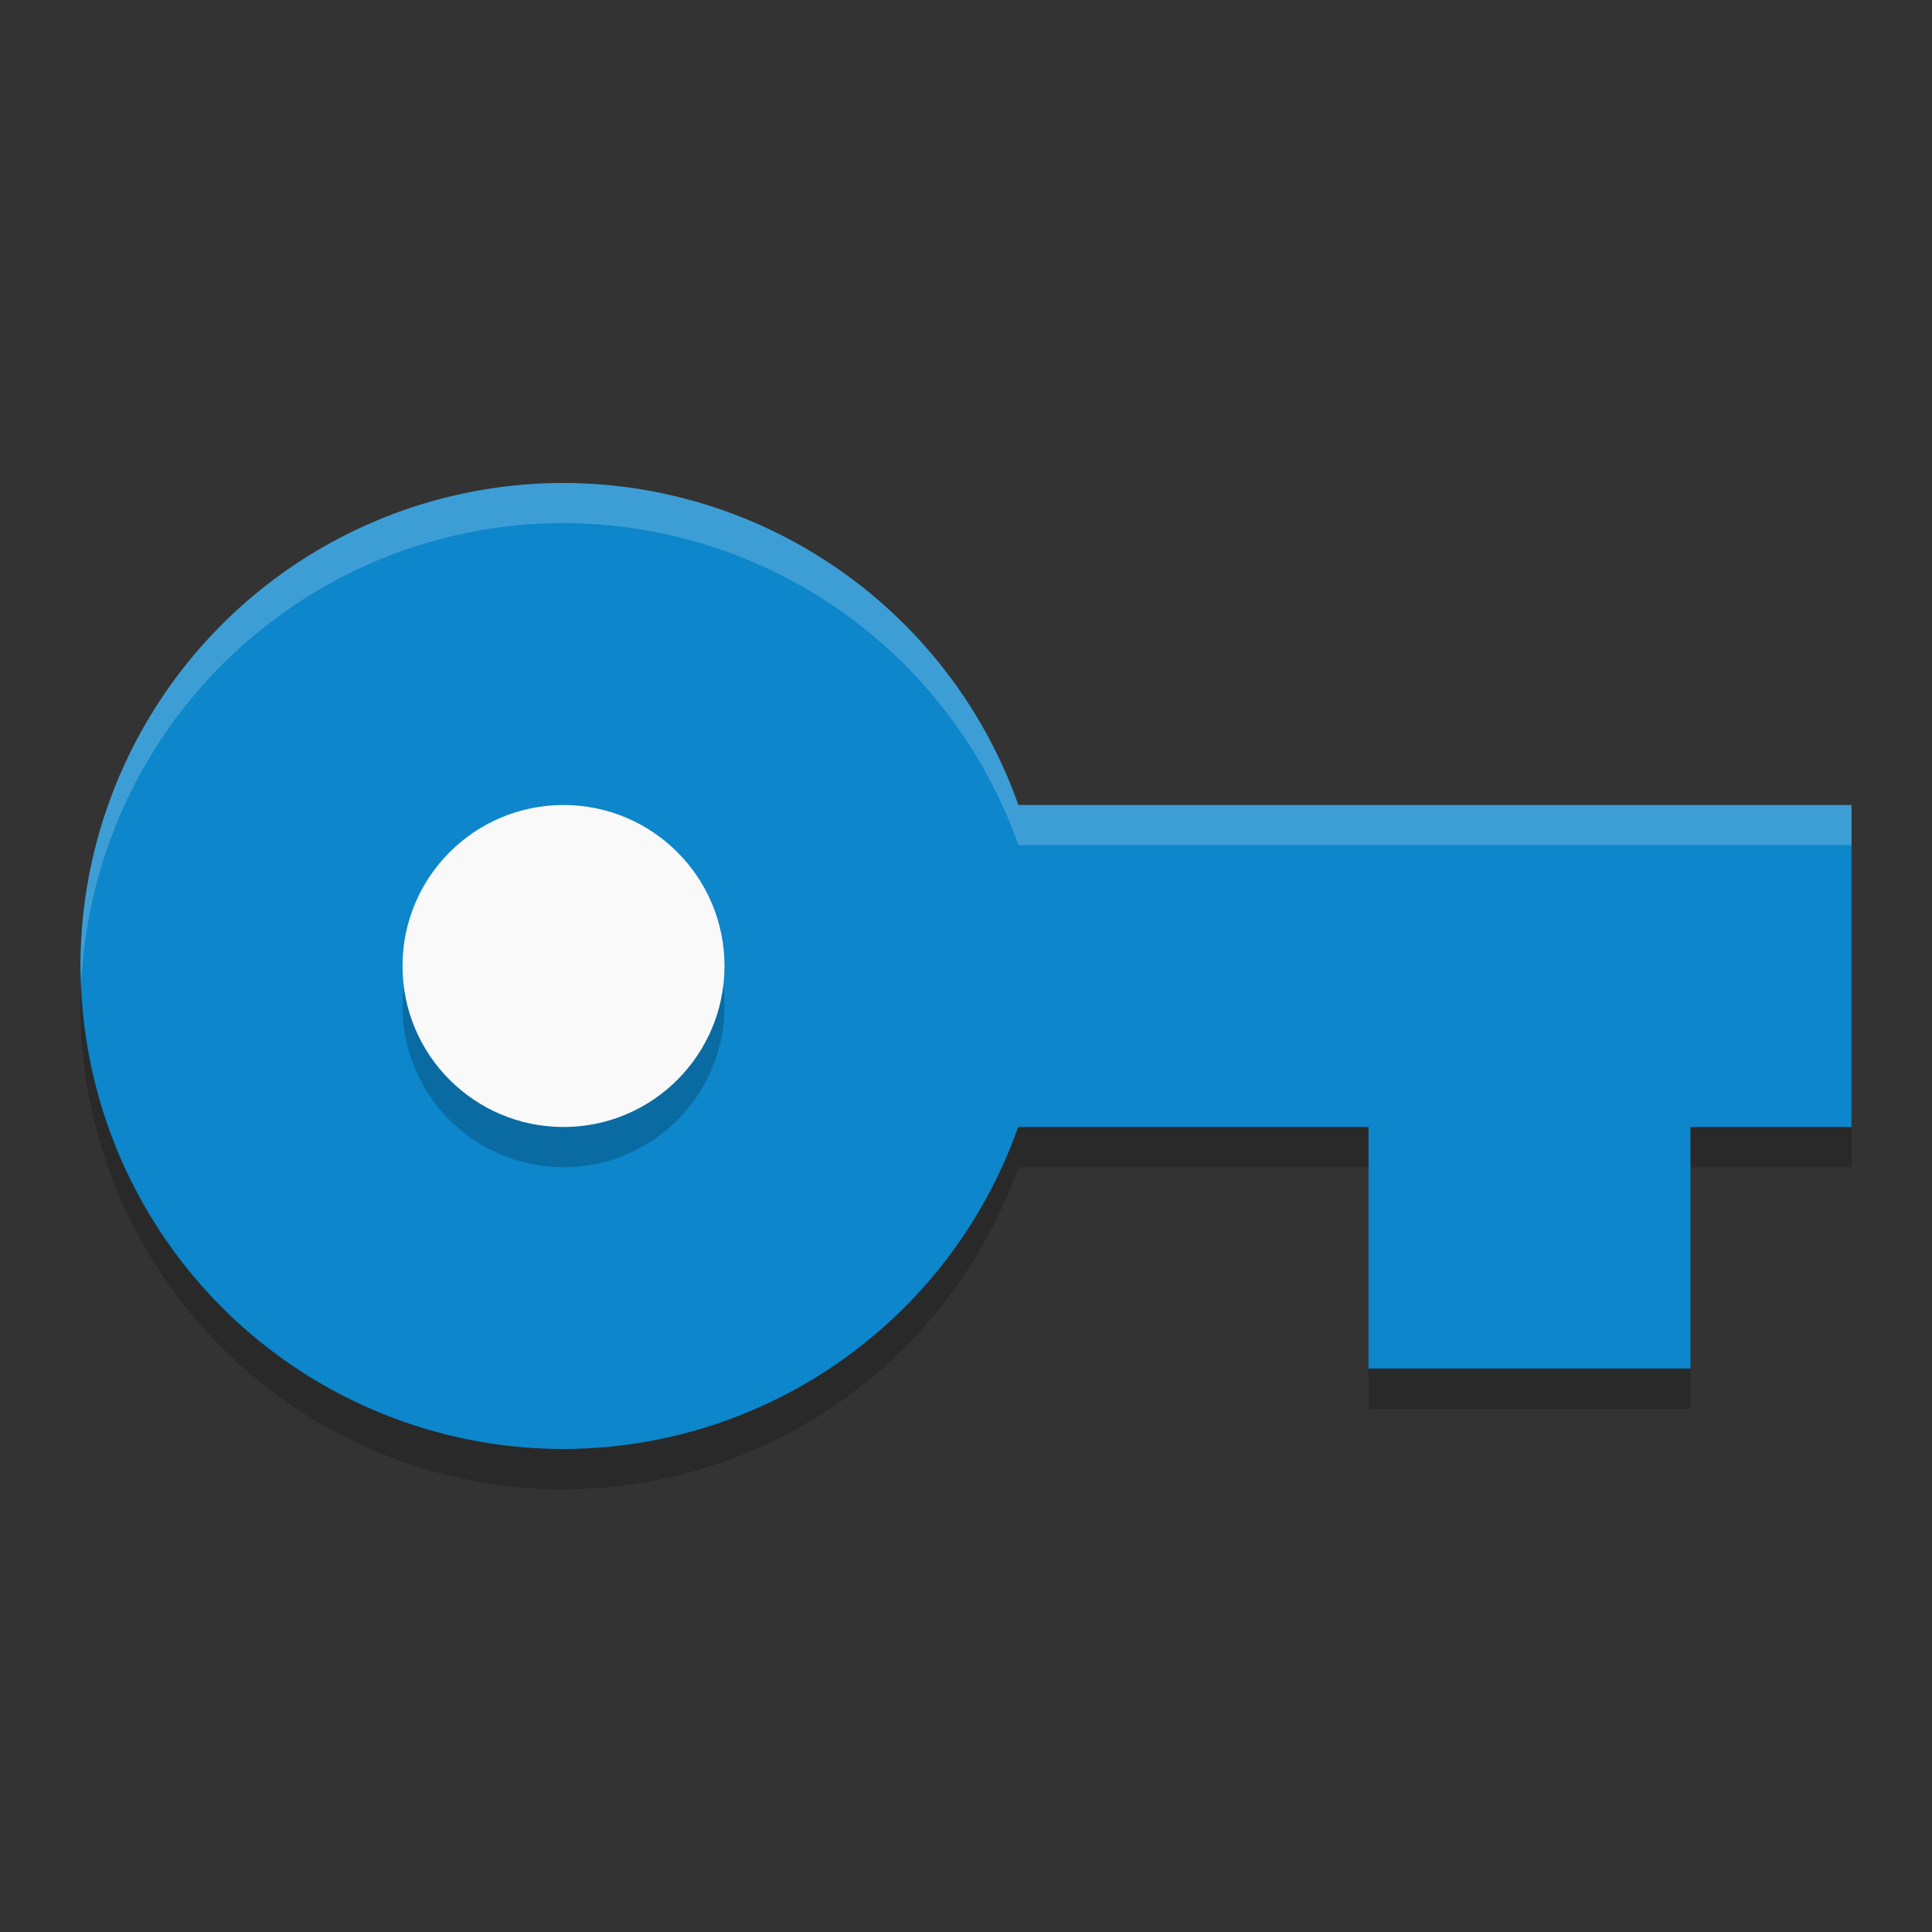 <svg height="24" viewBox="0 0 48 48" width="24" xmlns="http://www.w3.org/2000/svg"><rect x="0" y="0" width="48" height="48" fill="#333333" stroke="none"/><g transform="translate(2 2)"><path d="m12 10a12 12 0 0 0 -12 12 12 12 0 0 0 12 12 12 12 0 0 0 11.297-8h8.703v6h8v-6h4v-8h-20.699a12 12 0 0 0 -11.301-8z" fill="#0d86cb"/><circle cx="12" cy="23" opacity=".2" r="4"/><circle cx="12" cy="22" fill="#f9f9f9" r="4"/><path d="m12 10a12 12 0 0 0 -12 12 12 12 0 0 0  .02.422 12 12 0 0 1 11.98-11.426 12 12 0 0 1 11.301 8h20.699v-.996h-20.699a12 12 0 0 0 -11.301-8z" fill="#fff" opacity=".2"/><path d="m .02 22.43a12 12 0 0 0 -.02.57 12 12 0 0 0 12 12 12 12 0 0 0 11.297-8h8.703v-1h-8.703a12 12 0 0 1 -11.297 8 12 12 0 0 1 -11.98-11.57zm39.98 3.57v1h4v-1zm-8 6v1h8v-1z" opacity=".2"/></g></svg>